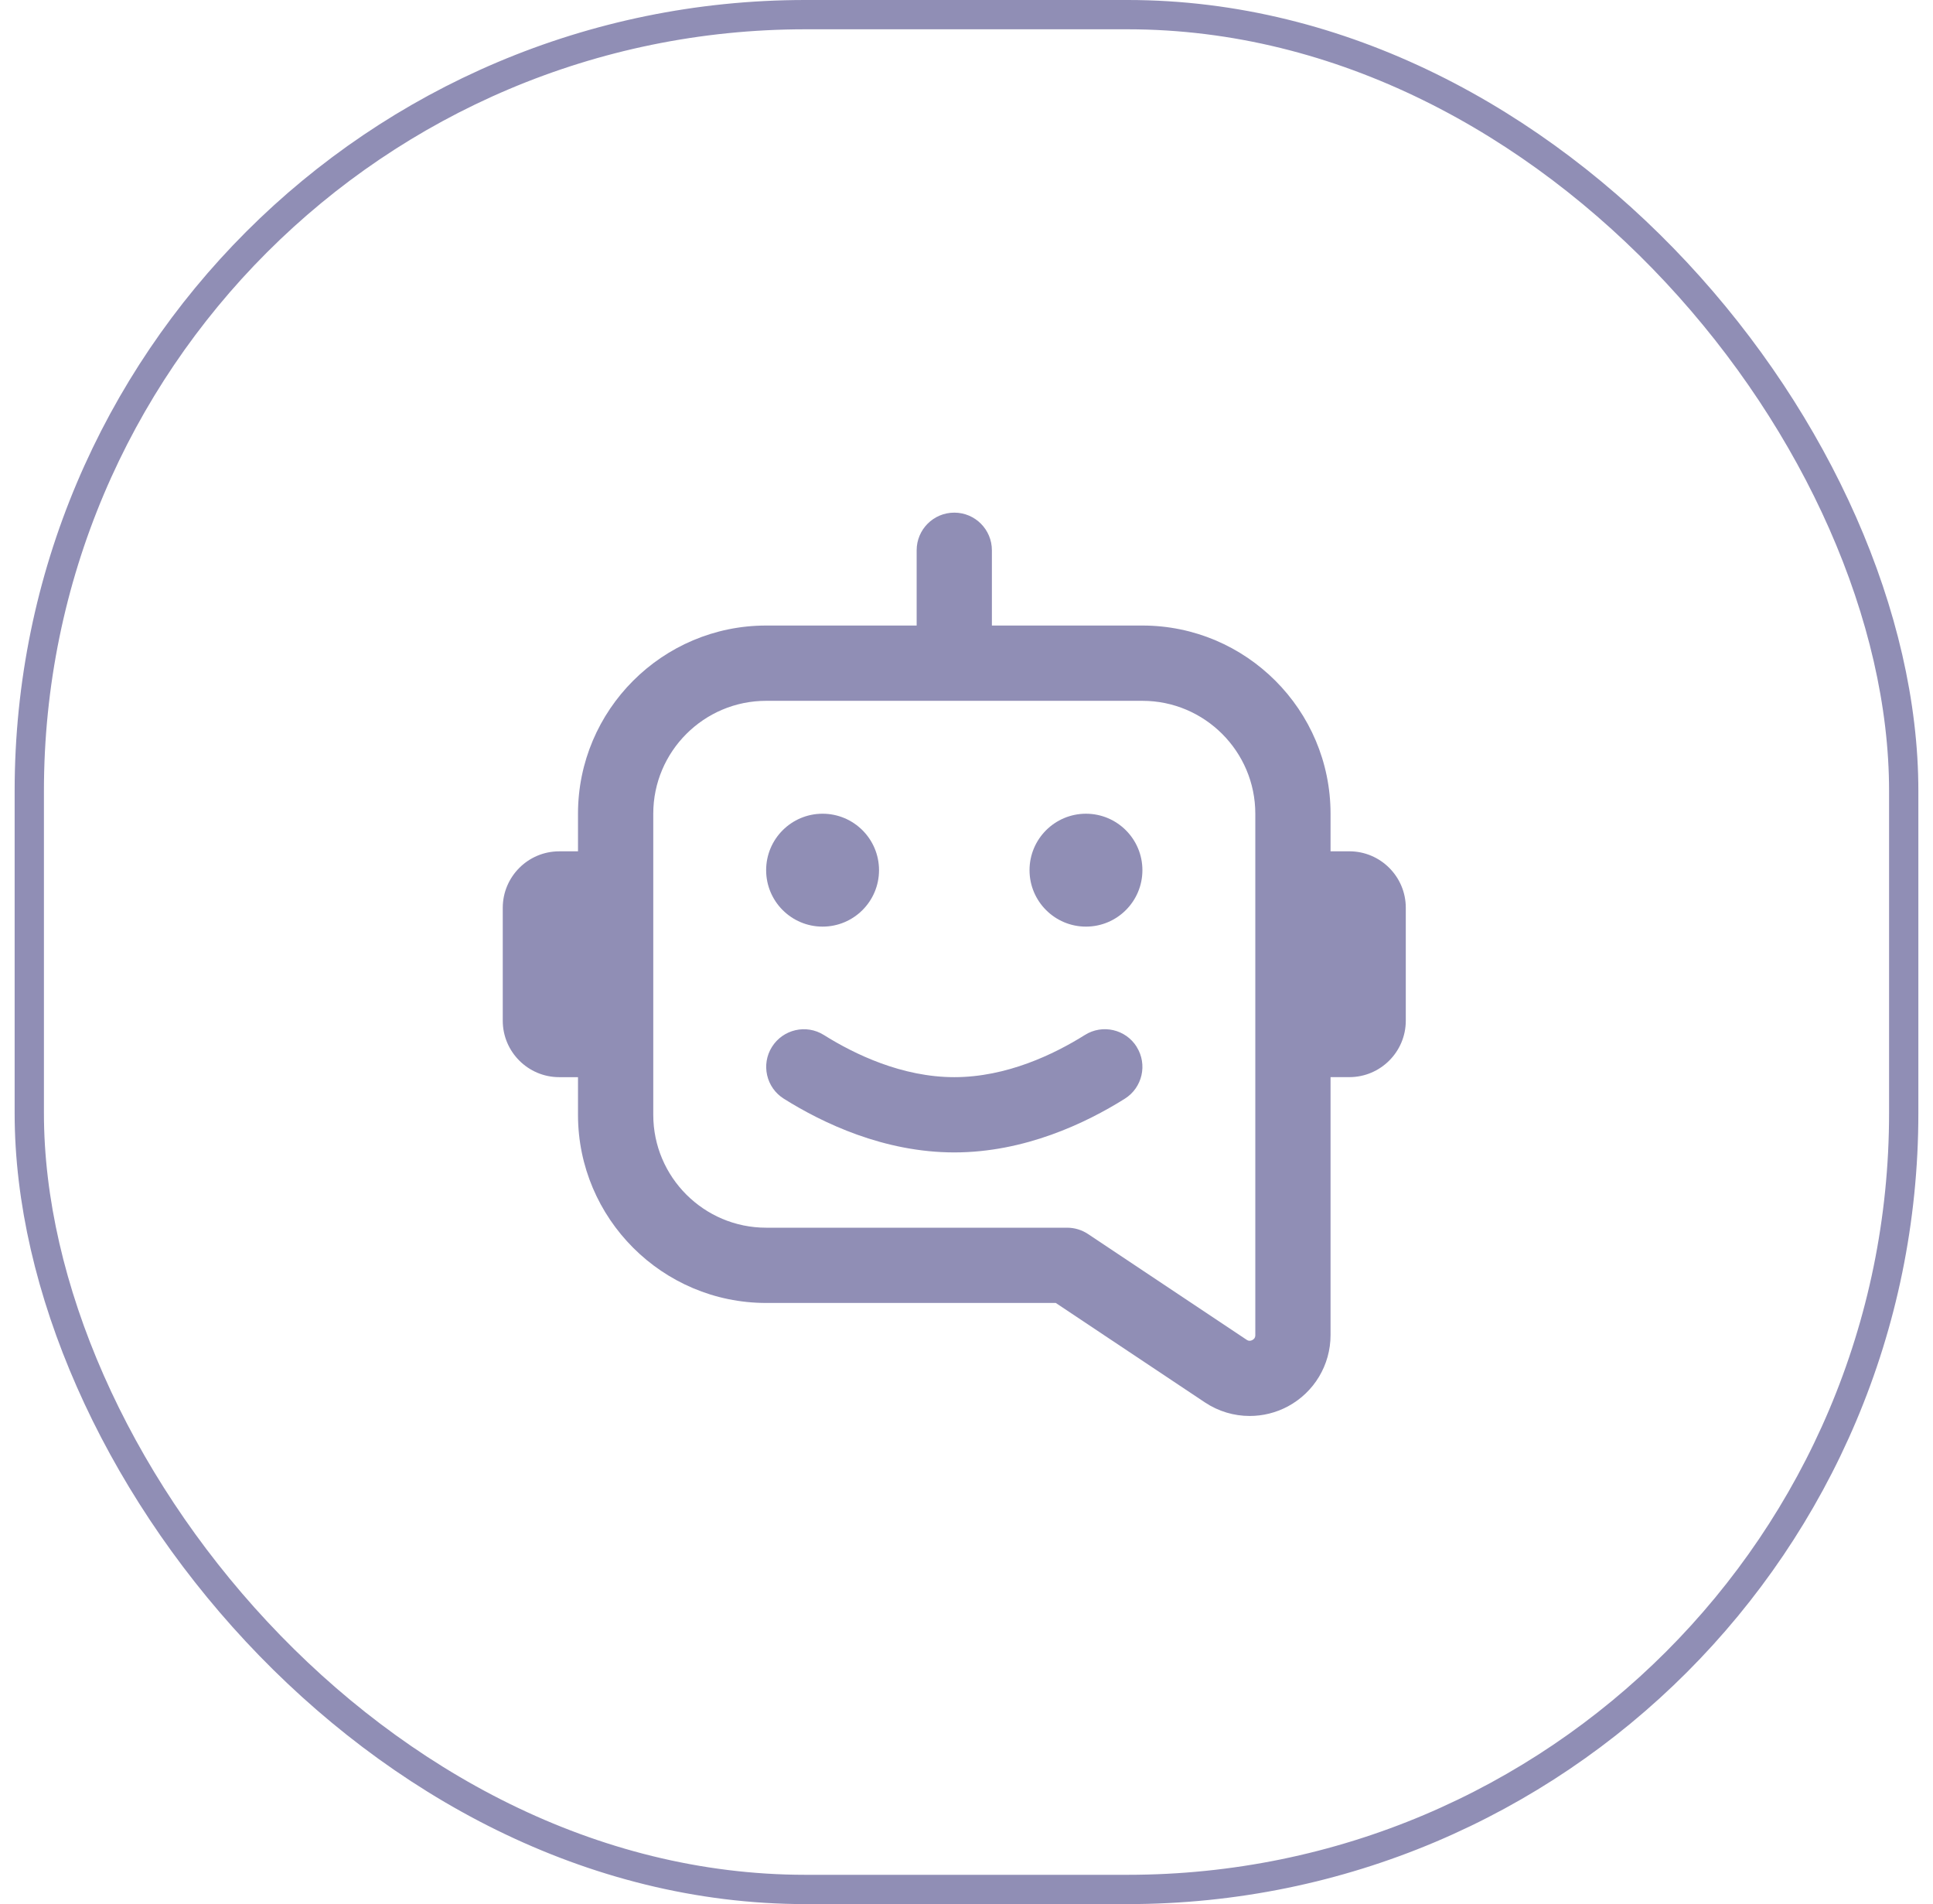 <svg width="66" height="65" viewBox="0 0 66 65" fill="none" xmlns="http://www.w3.org/2000/svg">
<rect x="1" y="0.5" width="64" height="64" rx="26.5" stroke="#908EB5"/>
<g clip-path="url(#clip0_1748_45714)">
<path d="M46.072 29.062H45.43V27.778C45.43 24.236 42.548 21.354 39.006 21.354H33.867V18.785C33.867 18.076 33.293 17.5 32.583 17.5C31.872 17.5 31.298 18.076 31.298 18.785V21.354H26.159C22.617 21.354 19.735 24.236 19.735 27.778V29.062H19.093C18.031 29.062 17.166 29.927 17.166 30.99V34.844C17.166 35.906 18.031 36.771 19.093 36.771H19.735V38.056C19.735 41.597 22.617 44.479 26.159 44.479H36.048L41.139 47.873C41.601 48.182 42.135 48.337 42.669 48.337C43.116 48.337 43.563 48.229 43.973 48.01C44.871 47.528 45.43 46.596 45.43 45.576V36.77H46.072C47.135 36.77 47.999 35.905 47.999 34.843V30.988C47.999 29.926 47.135 29.061 46.072 29.061V29.062ZM42.861 45.578C42.861 45.606 42.861 45.692 42.76 45.745C42.657 45.8 42.586 45.75 42.565 45.736L37.15 42.126C36.939 41.986 36.691 41.91 36.437 41.91H26.159C24.034 41.91 22.305 40.181 22.305 38.056V27.778C22.305 25.653 24.034 23.924 26.159 23.924H39.006C41.131 23.924 42.861 25.653 42.861 27.778V45.578ZM26.159 29.705C26.159 28.641 27.022 27.778 28.086 27.778C29.15 27.778 30.013 28.641 30.013 29.705C30.013 30.769 29.15 31.632 28.086 31.632C27.022 31.632 26.159 30.769 26.159 29.705ZM39.006 29.705C39.006 30.769 38.143 31.632 37.079 31.632C36.016 31.632 35.152 30.769 35.152 29.705C35.152 28.641 36.016 27.778 37.079 27.778C38.143 27.778 39.006 28.641 39.006 29.705ZM38.81 35.737C39.187 36.338 39.005 37.131 38.405 37.507C37.073 38.343 34.98 39.34 32.584 39.34C30.188 39.34 28.095 38.343 26.763 37.507C26.162 37.131 25.98 36.337 26.358 35.737C26.736 35.137 27.529 34.954 28.129 35.331C29.176 35.988 30.799 36.771 32.585 36.771C34.371 36.771 35.994 35.988 37.042 35.331C37.641 34.953 38.436 35.135 38.812 35.737H38.81Z" fill="#908EB5"/>
</g>
<defs>
<clipPath id="clip0_1748_45714">
<rect width="30.833" height="30.833" fill="white" transform="translate(17.166 17.5)"/>
</clipPath>
</defs>
</svg>
